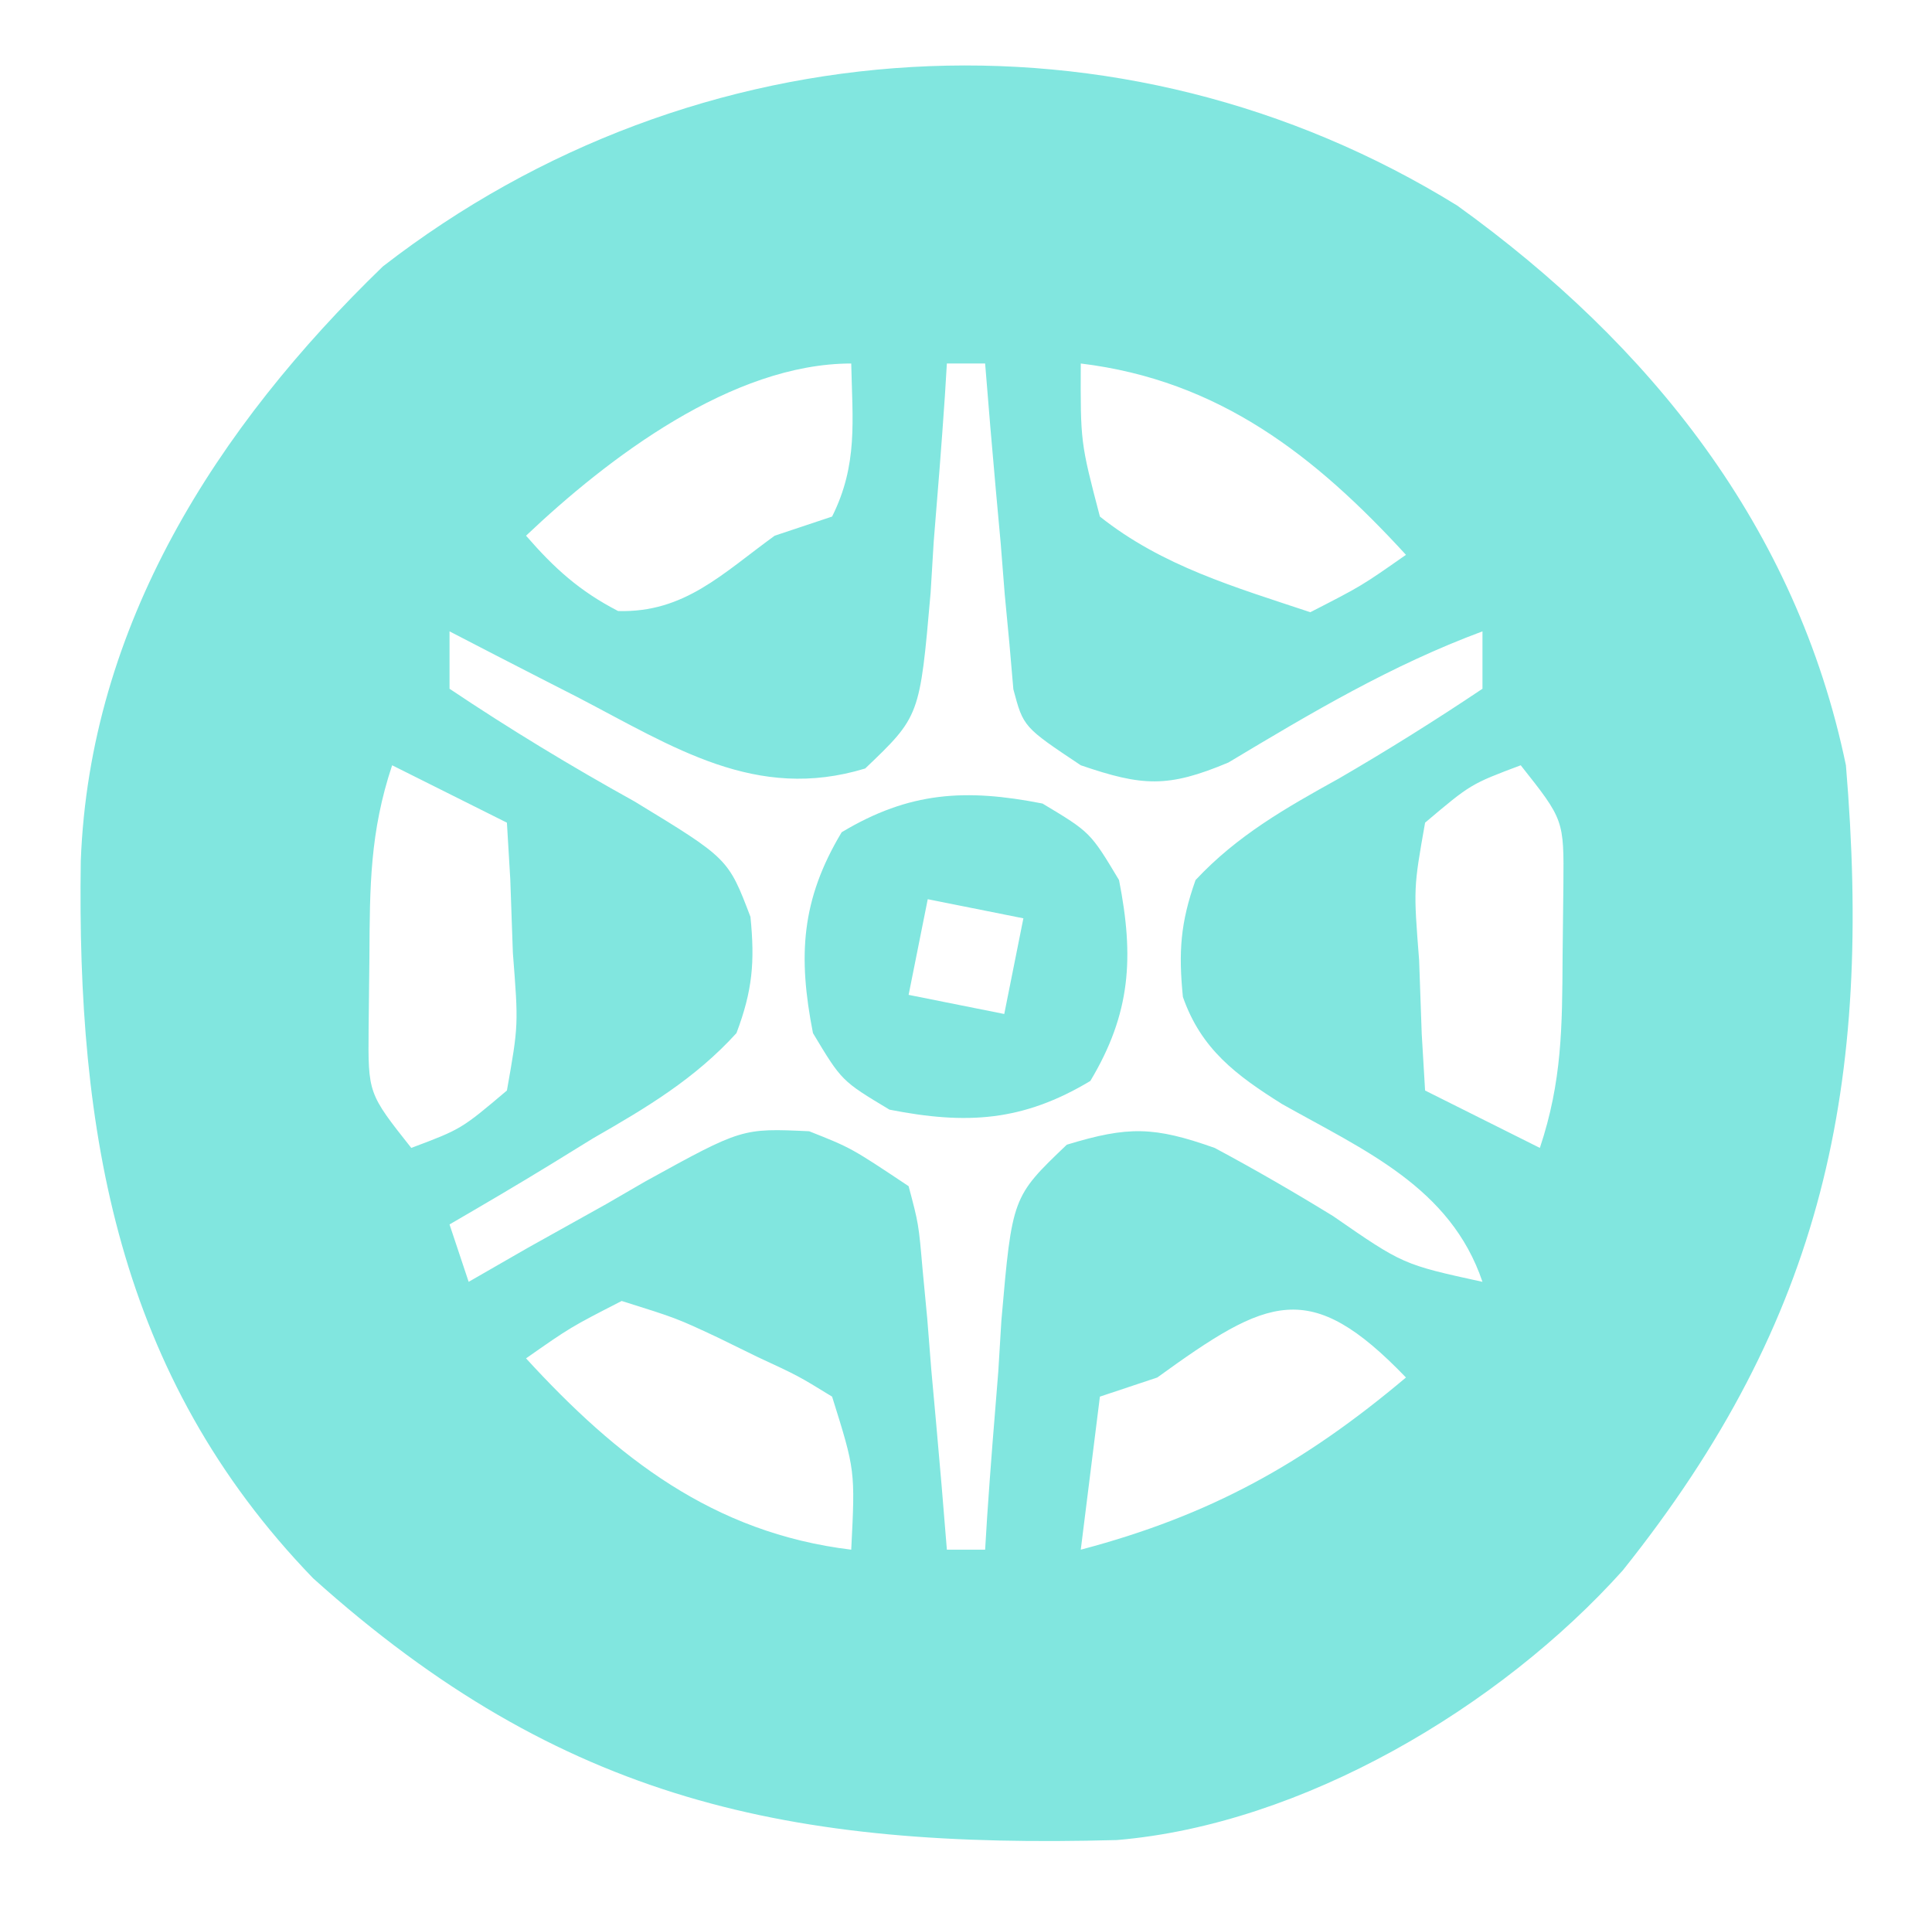<svg width="101" height="100" viewBox="0 0 101 100" fill="none" xmlns="http://www.w3.org/2000/svg">
<path d="M76.188 10.75C86.256 18.001 93.915 27.543 96.5 40C97.894 56.663 95.374 68.907 84.828 82.09C78.411 89.233 68.088 95.365 58.385 96.177C41.322 96.639 29.396 94.197 16.375 82.5C6.115 71.891 4.016 59.124 4.223 45.008C4.682 32.696 11.313 22.342 20.016 13.926C36.39 1.233 58.611 -0.116 76.188 10.75ZM49.5 19C49.448 19.84 49.448 19.84 49.396 20.697C49.226 23.238 49.02 25.774 48.812 28.312C48.759 29.194 48.706 30.075 48.65 30.982C48.086 37.441 48.086 37.441 45.23 40.168C39.515 41.91 35.222 39.056 30.188 36.438C29.542 36.108 28.897 35.779 28.232 35.439C26.652 34.632 25.076 33.817 23.5 33C23.5 33.99 23.5 34.98 23.5 36C26.656 38.115 29.846 40.048 33.168 41.889C38.07 44.872 38.07 44.872 39.232 47.922C39.467 50.285 39.339 51.775 38.5 54C36.319 56.396 33.796 57.898 31 59.5C30.285 59.941 29.569 60.382 28.832 60.836C27.07 61.916 25.287 62.962 23.5 64C23.83 64.99 24.16 65.98 24.5 67C25.525 66.411 26.55 65.822 27.605 65.215C28.966 64.455 30.326 63.696 31.688 62.938C32.361 62.548 33.035 62.158 33.728 61.756C38.788 58.967 38.788 58.967 42.301 59.129C44.5 60 44.5 60 47.5 62C48.024 63.971 48.024 63.971 48.23 66.352C48.311 67.202 48.392 68.053 48.475 68.93C48.545 69.819 48.615 70.709 48.688 71.625C48.81 72.971 48.81 72.971 48.935 74.344C49.136 76.562 49.324 78.78 49.5 81C50.16 81 50.82 81 51.5 81C51.552 80.16 51.552 80.16 51.604 79.303C51.774 76.763 51.98 74.226 52.188 71.688C52.241 70.806 52.294 69.925 52.35 69.018C52.914 62.559 52.914 62.559 55.77 59.832C58.993 58.85 60.331 58.88 63.5 60C65.598 61.123 67.66 62.316 69.688 63.562C73.347 66.093 73.347 66.093 77.5 67C75.829 62.053 71.318 60.126 67.023 57.707C64.623 56.201 62.792 54.838 61.839 52.107C61.605 49.76 61.709 48.226 62.5 46C64.682 43.666 67.22 42.228 70 40.688C72.57 39.194 75.026 37.658 77.5 36C77.5 35.01 77.5 34.02 77.5 33C72.734 34.77 68.567 37.248 64.219 39.855C61.046 41.191 59.719 41.1 56.5 40C53.5 38 53.5 38 52.976 36.029C52.908 35.243 52.84 34.458 52.77 33.648C52.689 32.798 52.608 31.947 52.525 31.07C52.455 30.181 52.385 29.291 52.312 28.375C52.231 27.478 52.149 26.581 52.064 25.656C51.864 23.438 51.676 21.22 51.5 19C50.84 19 50.18 19 49.5 19ZM56.5 19C56.484 23.12 56.484 23.12 57.5 27C60.763 29.597 64.588 30.696 68.5 32C71.177 30.628 71.177 30.628 73.5 29C68.755 23.823 63.728 19.876 56.5 19ZM27.5 28C28.988 29.712 30.291 30.892 32.312 31.938C35.781 32.037 37.763 29.98 40.5 28C41.49 27.67 42.48 27.34 43.5 27C44.854 24.291 44.565 21.991 44.5 19C38.266 19 31.786 23.939 27.5 28ZM20.5 40C19.337 43.49 19.332 46.323 19.312 50C19.298 51.237 19.284 52.475 19.27 53.75C19.241 57.148 19.241 57.148 21.5 60C24.114 59.017 24.114 59.017 26.5 57C27.106 53.576 27.106 53.576 26.812 49.812C26.767 48.54 26.722 47.268 26.676 45.957C26.589 44.493 26.589 44.493 26.5 43C24.52 42.01 22.54 41.02 20.5 40ZM79.5 40C76.886 40.983 76.886 40.983 74.5 43C73.894 46.424 73.894 46.424 74.188 50.188C74.233 51.46 74.278 52.732 74.324 54.043C74.382 55.019 74.44 55.995 74.5 57C76.48 57.99 78.46 58.98 80.5 60C81.663 56.51 81.668 53.677 81.688 50C81.702 48.763 81.716 47.525 81.73 46.25C81.759 42.852 81.759 42.852 79.5 40ZM32.5 68C29.823 69.373 29.823 69.373 27.5 71C32.245 76.177 37.272 80.124 44.5 81C44.71 76.859 44.71 76.859 43.5 73C41.723 71.91 41.723 71.91 39.625 70.938C38.926 70.596 38.228 70.254 37.508 69.902C35.367 68.9 35.367 68.9 32.5 68ZM60.5 72C59.51 72.33 58.52 72.66 57.5 73C57.17 75.64 56.84 78.28 56.5 81C63.265 79.215 68.155 76.501 73.5 72C68.458 66.76 66.296 67.807 60.5 72Z" fill="#81E6DF"/>
<path d="M54.5 42C57 43.5 57 43.5 58.5 46C59.291 50.021 59.121 52.964 57 56.5C53.464 58.621 50.521 58.791 46.5 58C44 56.5 44 56.5 42.5 54C41.709 49.979 41.879 47.036 44 43.5C47.536 41.379 50.479 41.209 54.5 42ZM48.5 47C48.17 48.65 47.84 50.3 47.5 52C49.975 52.495 49.975 52.495 52.5 53C52.83 51.35 53.16 49.7 53.5 48C51.85 47.67 50.2 47.34 48.5 47Z" fill="#81E6DF"/>
</svg>
